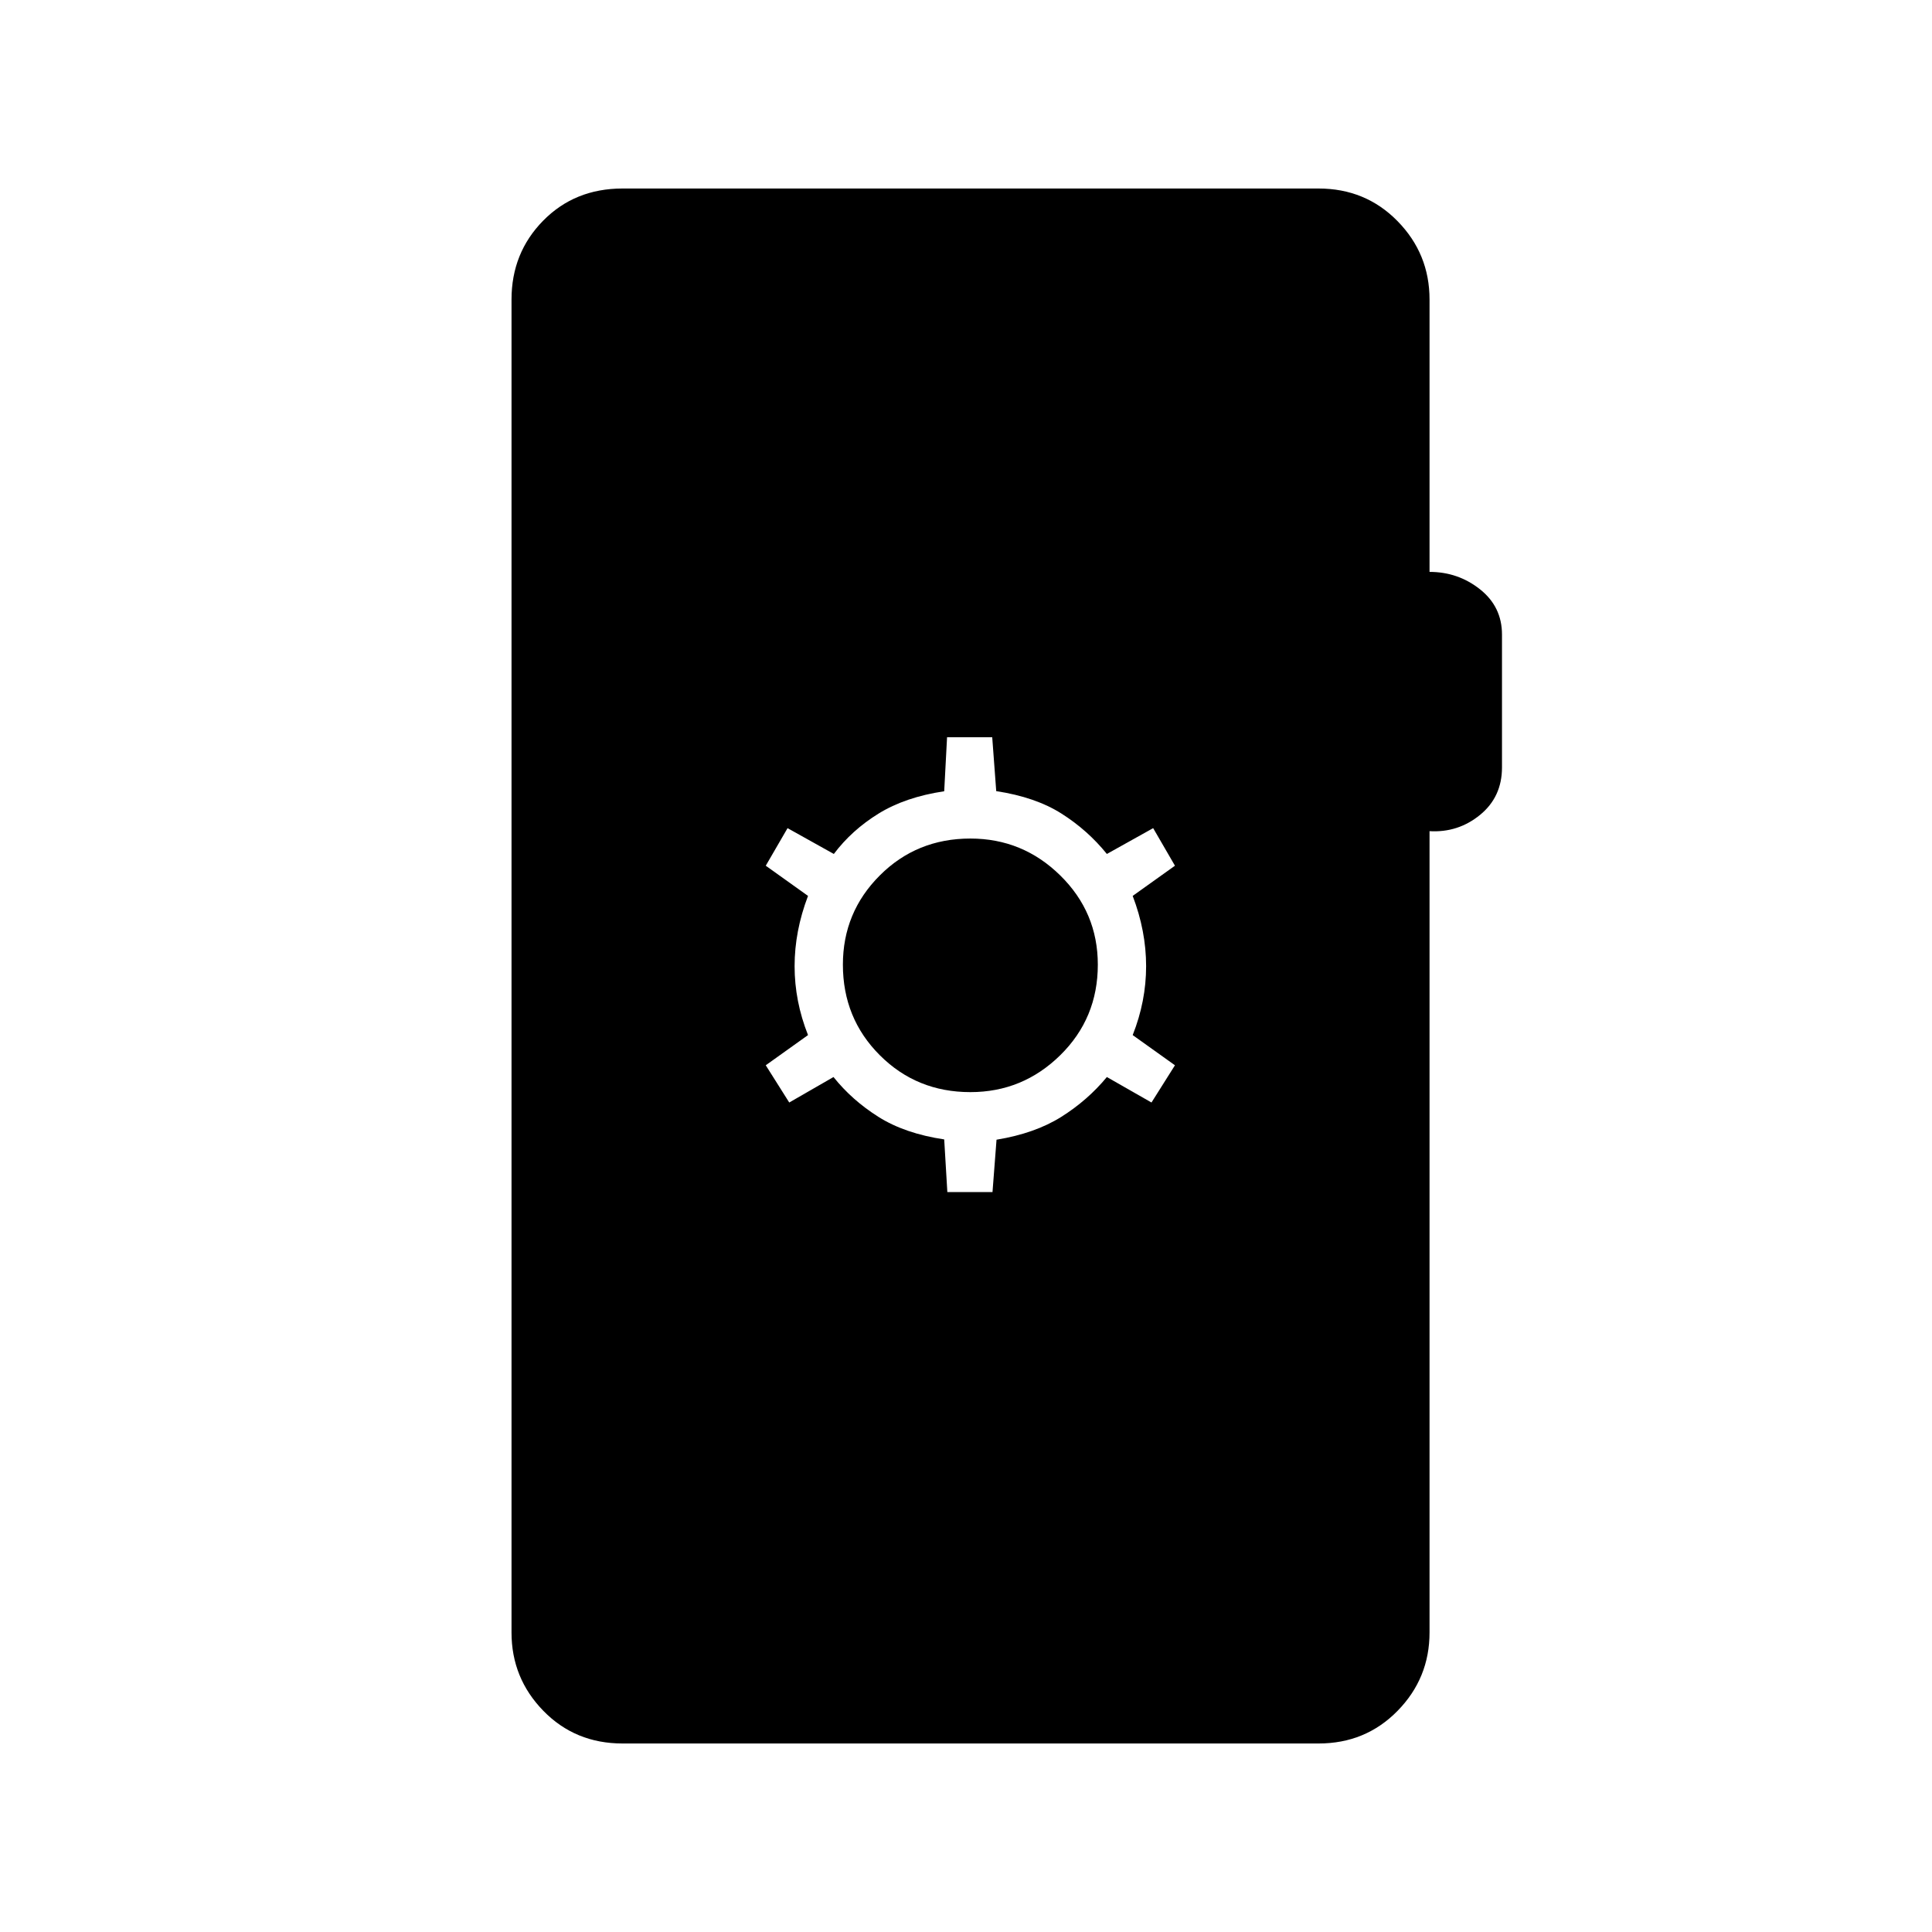 <svg xmlns="http://www.w3.org/2000/svg" height="40" viewBox="0 -960 960 960" width="40"><path d="M309.33-93.67q-23.5 0-39.33-16.22-15.83-16.22-15.83-38.94v-662.34q0-23.18 15.72-39.17 15.72-15.99 39.44-15.99h345.84q23.38 0 39.27 16.22 15.89 16.22 15.89 38.94v135.34q14.17 0 25.09 8.66 10.91 8.67 10.91 22.47v66.03q0 14.67-10.91 23.59-10.92 8.91-25.09 8.08v398.17q0 22.72-15.89 38.94t-39.27 16.22H309.33Zm161.4-274h22.44l2-26.02q19.16-3.14 32.25-11.39 13.08-8.25 22.58-19.75l22.17 12.66 11.66-18.5-21-15q6.67-16.83 6.67-34.25 0-17.41-6.67-34.91l21-15L573-548.5l-23 12.83q-9.55-11.82-22.52-20.04-12.97-8.23-32.46-11.18l-1.99-26.78h-22.44l-1.42 26.84q-19.35 2.89-32.65 11.12-13.3 8.22-22.19 20.04l-23-12.83-10.83 18.67 21 15q-6.67 17.5-6.67 34.91 0 17.42 6.67 34.25l-21 15 11.67 18.5 21.99-12.66q9.17 11.5 22.34 19.8t32.67 11.2l1.56 26.16Zm11.44-49.66q-26.67 0-45-18.34-18.34-18.33-18.34-45 0-26 18.34-44.33 18.33-18.33 45-18.33 26 0 44.66 18.33 18.67 18.33 18.67 44.33 0 26.67-18.67 45-18.66 18.34-44.66 18.34Z"/></svg>